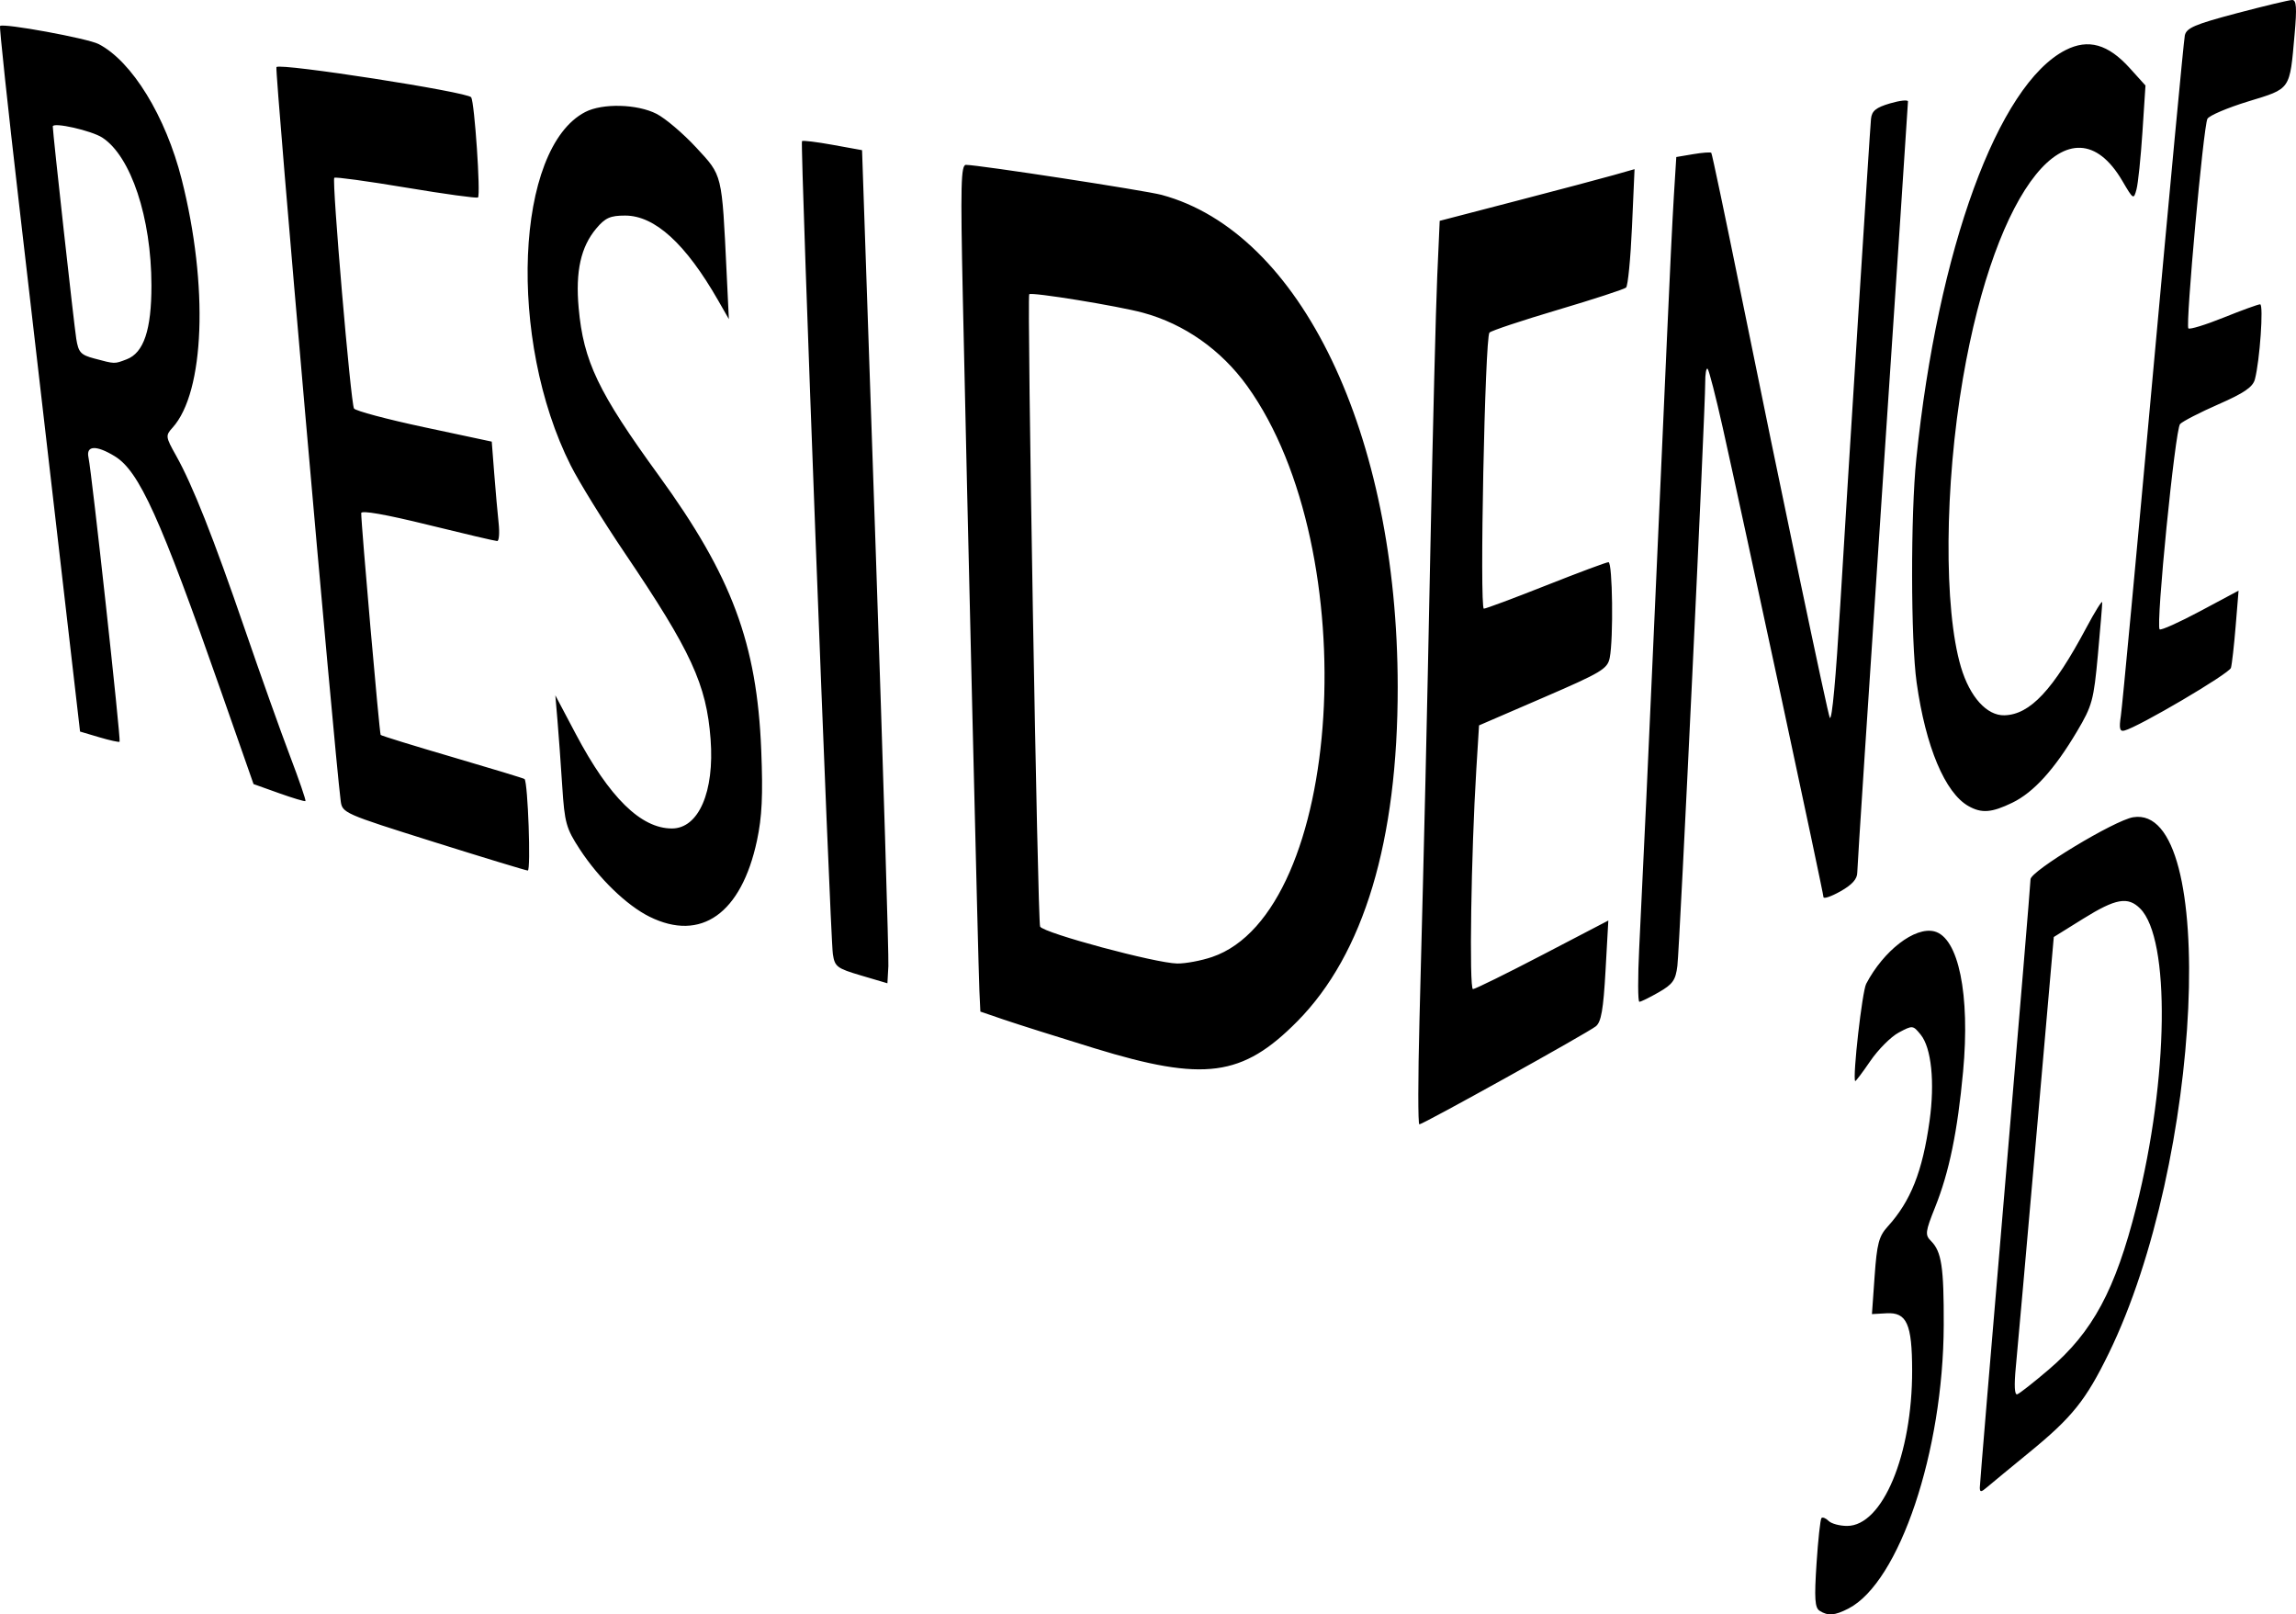 <?xml version="1.0" encoding="UTF-8" standalone="no"?>
<!-- Created with Inkscape (http://www.inkscape.org/) -->

<svg
   xmlns:dc="http://purl.org/dc/elements/1.1/"
   xmlns:cc="http://creativecommons.org/ns#"
   xmlns:rdf="http://www.w3.org/1999/02/22-rdf-syntax-ns#"
   xmlns:svg="http://www.w3.org/2000/svg"
   xmlns="http://www.w3.org/2000/svg"
   xmlns:sodipodi="http://sodipodi.sourceforge.net/DTD/sodipodi-0.dtd"
   xmlns:inkscape="http://www.inkscape.org/namespaces/inkscape"
   version="1.1"
   id="svg297"
   width="724.413"
   height="509.232"
   viewBox="0 0 724.413 509.232"
   sodipodi:docname="logodark.svg"
   inkscape:version="0.92.1 r15371">
  <defs
     id="defs301" />
  <sodipodi:namedview
     pagecolor="#ffffff"
     bordercolor="#666666"
     borderopacity="1"
     objecttolerance="10"
     gridtolerance="10"
     guidetolerance="10"
     inkscape:pageopacity="0"
     inkscape:pageshadow="2"
     inkscape:window-width="1920"
     inkscape:window-height="983"
     id="namedview299"
     showgrid="false"
     inkscape:zoom="1.0772728"
     inkscape:cx="476.83545"
     inkscape:cy="218.5298"
     inkscape:window-x="0"
     inkscape:window-y="27"
     inkscape:window-maximized="1"
     inkscape:current-layer="svg297"
     fit-margin-top="0"
     fit-margin-left="0"
     fit-margin-right="0"
     fit-margin-bottom="0" />
  <path
     style="fill:#000000;stroke-width:1.333"
     d="m 574.111,508.106 c -1.512,-0.957 -1.701,-3.841 -0.977,-14.891 0.494,-7.537 1.198,-14.004 1.564,-14.37 0.366,-0.366 1.376,0.044 2.244,0.912 0.868,0.868 3.496,1.578 5.84,1.578 11.184,0 20.564,-22.44 20.518,-49.087 -0.025,-14.631 -1.693,-18.345 -8.077,-17.989 l -4.605,0.257 0.849,-12.008 c 0.72,-10.185 1.344,-12.552 4.108,-15.59 7.284,-8.006 11.003,-17.391 13.226,-33.374 1.695,-12.189 0.577,-23.025 -2.805,-27.173 -2.438,-2.991 -2.538,-3 -6.93,-0.659 -2.451,1.306 -6.492,5.36 -8.982,9.008 -2.489,3.648 -4.632,6.479 -4.76,6.291 -0.855,-1.247 2.203,-28.25 3.474,-30.672 5.51,-10.506 15.357,-18.086 21.495,-16.545 7.645,1.919 11.342,19.928 9.08,44.237 -1.766,18.975 -4.388,31.687 -8.821,42.769 -3.104,7.758 -3.226,8.735 -1.327,10.633 3.364,3.364 4.098,8.189 4.041,26.571 -0.123,39.797 -14,81.087 -30.039,89.381 -4.324,2.236 -6.46,2.406 -9.116,0.724 z m 50.545,-38.899 c 10e-4,-1.03 3.602,-44.159 8,-95.841 4.398,-51.682 7.997,-94.887 7.997,-96.01 0,-2.591 26.525,-18.617 32.387,-19.568 27.029,-4.386 21.874,108.586 -7.718,169.142 -7.221,14.776 -11.532,20.145 -25.053,31.202 -6.022,4.925 -12,9.853 -13.283,10.952 -1.945,1.665 -2.333,1.686 -2.33,0.125 z m 21.758,-37.207 c 13.864,-11.829 20.996,-25.072 27.614,-51.277 10.214,-40.443 10.785,-84.564 1.219,-94.13 -3.876,-3.876 -7.688,-3.198 -17.959,3.192 l -9.299,5.785 -5.541,63.215 c -3.048,34.768 -5.941,67.329 -6.429,72.357 -0.577,5.944 -0.417,8.976 0.457,8.667 0.74,-0.262 5.212,-3.776 9.939,-7.809 z M 447.845,322.334 c 1.743,-67.209 2.18,-86.123 3.493,-151 0.742,-36.667 1.699,-74.543 2.126,-84.17 l 0.778,-17.503 24.206,-6.294 c 13.313,-3.462 27.145,-7.13 30.738,-8.151 l 6.533,-1.857 -0.808,18.195 c -0.444,10.007 -1.284,18.627 -1.866,19.154 -0.582,0.527 -10.291,3.696 -21.575,7.042 -11.284,3.346 -20.971,6.571 -21.528,7.167 -1.428,1.53 -3.166,87.085 -1.768,87.08 0.63,-0.003 9.474,-3.302 19.654,-7.333 10.18,-4.031 19.03,-7.329 19.667,-7.329 1.286,0 1.599,24.135 0.39,30.167 -0.7,3.496 -2.546,4.602 -21,12.573 l -20.232,8.74 -0.861,13.927 c -1.632,26.388 -2.287,69.26 -1.057,69.26 0.666,0 10.548,-4.867 21.961,-10.816 l 20.751,-10.816 -0.883,15.816 c -0.686,12.286 -1.37,16.204 -3.063,17.557 -2.637,2.107 -54.521,30.925 -55.677,30.925 -0.449,0 -0.438,-14.55 0.023,-32.333 z m -102.525,8.332 c -11.733,-3.604 -24.633,-7.682 -28.667,-9.063 l -7.333,-2.511 -0.308,-6.546 c -0.349,-7.432 -3.901,-155.905 -5.235,-218.88 -0.75,-35.382 -0.6,-41.666 0.997,-41.663 3.943,0.008 56.584,8.083 61.736,9.47 43.893,11.819 74.42,75.424 74.483,155.193 0.038,48.542 -10.678,84.261 -31.644,105.472 -17.351,17.554 -29.409,19.159 -64.029,8.527 z m 37.126,-28.801 c 41.401,-14.107 48.424,-128.123 11.09,-180.056 -8.211,-11.422 -19.847,-19.615 -32.891,-23.158 -7.903,-2.146 -35.164,-6.581 -35.909,-5.841 -0.751,0.745 2.648,198.208 3.433,199.483 1.28,2.078 36.41,11.528 43.246,11.634 2.619,0.04 7.583,-0.888 11.03,-2.062 z m 134.744,-2.864 c 1.346,-27.447 3.278,-68.995 4.076,-87.667 0.407,-9.533 1.32,-29.933 2.028,-45.333 0.708,-15.4 1.913,-42.4 2.677,-60 0.764,-17.6 1.733,-37.507 2.153,-44.236 l 0.764,-12.236 5.306,-0.896 c 2.918,-0.493 5.499,-0.687 5.734,-0.431 0.235,0.256 4.446,20.266 9.357,44.466 12.3,60.612 27.529,133.241 28.05,133.779 0.695,0.717 1.884,-12.177 3.298,-35.779 2.401,-40.066 9.35,-149.945 9.688,-153.195 0.261,-2.502 1.561,-3.555 5.999,-4.859 3.117,-0.916 5.667,-1.19 5.667,-0.609 0,0.58 -3.6,54.879 -8,120.664 -4.4,65.784 -8,120.936 -8,122.558 0,2.054 -1.621,3.861 -5.333,5.948 -2.933,1.649 -5.333,2.454 -5.333,1.79 0,-1.284 -25.076,-118.127 -31.776,-148.061 -2.187,-9.771 -4.332,-18.121 -4.767,-18.556 -0.435,-0.435 -0.78,1.559 -0.766,4.432 0.039,8.32 -8.062,177.989 -8.78,183.889 -0.549,4.514 -1.453,5.794 -5.878,8.333 -2.876,1.65 -5.626,3 -6.113,3 -0.487,0 -0.509,-7.65 -0.051,-17 z m -245.482,8.716 c -7.648,-2.259 -8.328,-2.773 -8.928,-6.747 -0.868,-5.747 -10.373,-255.833 -9.747,-256.459 0.269,-0.269 4.644,0.264 9.722,1.184 l 9.233,1.673 4.302,125.984 c 2.366,69.291 4.166,128.42 4,131.397 l -0.302,5.414 z m -66.764,-18.544 c -7.214,-3.571 -16.008,-12.078 -22.047,-21.328 -4.274,-6.547 -4.758,-8.291 -5.503,-19.844 -0.449,-6.967 -1.123,-16.267 -1.497,-20.667 l -0.68,-8 6.457,12.21 c 10.587,20.021 20.531,29.79 30.321,29.79 8.438,0 13.459,-11.582 12.205,-28.156 -1.309,-17.304 -6.11,-27.718 -27.076,-58.725 -6.774,-10.018 -14.446,-22.445 -17.05,-27.616 -20.001,-39.716 -17.52,-100.076 4.583,-111.506 5.448,-2.817 16.386,-2.535 22.492,0.581 2.781,1.419 8.407,6.199 12.503,10.623 8.346,9.014 8.084,7.941 9.605,39.465 l 0.707,14.667 -3.368,-5.885 C 216.351,76.886 206.611,68 197.238,68 c -4.695,0 -6.275,0.705 -9.098,4.061 -4.892,5.814 -6.606,13.531 -5.567,25.069 1.515,16.839 6.161,26.556 25.255,52.828 23.085,31.763 31.006,52.993 32.353,86.709 0.568,14.227 0.247,21 -1.349,28.479 -4.915,23.022 -17.66,32.058 -33.887,24.026 z M 136.653,265.512 C 108.382,256.625 107.979,256.446 107.487,252.584 105.381,236.06 86.617,21.815 87.217,21.154 c 1.208,-1.329 60.416,7.863 61.453,9.541 1.059,1.714 3.022,30.71 2.139,31.594 -0.319,0.319 -10.52,-1.08 -22.669,-3.109 -12.149,-2.029 -22.349,-3.424 -22.667,-3.101 -0.814,0.828 5.19,71.114 6.217,72.776 0.463,0.75 10.432,3.407 22.152,5.906 l 21.309,4.543 0.778,10.015 c 0.428,5.508 1.054,12.565 1.392,15.682 0.338,3.117 0.133,5.667 -0.455,5.667 -0.588,0 -10.477,-2.318 -21.974,-5.15 -13.18,-3.247 -20.911,-4.602 -20.922,-3.667 -0.039,3.424 5.753,69.525 6.13,69.969 0.227,0.267 10.451,3.423 22.719,7.014 12.269,3.591 22.473,6.695 22.676,6.899 1.065,1.065 2.05,28.925 1.02,28.864 -0.658,-0.039 -14.096,-4.127 -29.863,-9.083 z m 484.445,-11.226 c -7.412,-4.156 -13.537,-18.733 -16.378,-38.979 -1.865,-13.287 -1.919,-52.926 -0.098,-70.641 6.791,-66.044 25.773,-117.992 47.087,-128.866 7.159,-3.652 13.407,-1.897 20.266,5.696 l 4.949,5.478 -0.958,14.663 c -0.527,8.065 -1.369,16.201 -1.872,18.08 -0.892,3.335 -0.998,3.273 -4.456,-2.628 -16.207,-27.655 -39.895,1.655 -50.306,62.244 -5.817,33.856 -6.088,72.707 -0.634,91.071 2.8,9.427 8.174,15.385 13.736,15.227 8.104,-0.23 15.357,-7.989 25.836,-27.632 2.738,-5.133 4.992,-8.733 5.009,-8 0.017,0.733 -0.604,8.233 -1.379,16.667 -1.305,14.191 -1.793,15.979 -6.549,24 -7.142,12.044 -13.709,19.283 -20.456,22.549 -6.517,3.155 -9.646,3.398 -13.797,1.07 z m -533.109,-4.105 -7.997,-2.856 -10.277,-29.329 c -19.186,-54.757 -25.801,-69.378 -33.512,-74.081 -5.871,-3.58 -9.118,-3.416 -8.279,0.418 1.027,4.695 10.281,89.231 9.812,89.639 -0.23,0.201 -3.133,-0.44 -6.45,-1.423 l -6.032,-1.788 -6.437,-55.714 C 15.278,144.405 9.496,94.433 5.969,64 2.442,33.567 -0.236,8.456 0.017,8.199 c 0.969,-0.985 27.627,3.9 31.11,5.701 10.517,5.439 21.156,22.766 26.194,42.662 8.506,33.59 7.272,67.121 -2.884,78.343 -2.266,2.504 -2.222,2.85 1.14,8.85 5.186,9.256 11.739,25.806 21.698,54.805 4.891,14.242 11.278,32.166 14.193,39.831 2.915,7.666 5.124,14.097 4.909,14.292 -0.215,0.195 -3.99,-0.931 -8.388,-2.502 z M 39.964,113.342 c 5.401,-2.053 7.836,-9.324 7.817,-23.342 -0.028,-21.32 -6.455,-40.669 -15.47,-46.576 -3.402,-2.229 -15.658,-4.995 -15.658,-3.534 0,2.024 6.692,62.52 7.412,67.001 0.686,4.27 1.408,5.057 5.687,6.196 6.616,1.761 6.275,1.752 10.212,0.255 z M 669.156,225.791 c 0.429,-2.818 5.007,-51.624 10.174,-108.458 5.167,-56.834 9.67,-104.604 10.006,-106.158 0.513,-2.367 3.164,-3.499 16.395,-7 C 714.412,1.879 722.283,0 723.222,0 c 1.326,0 1.494,2.412 0.752,10.798 -1.572,17.76 -1.084,17.054 -14.662,21.204 -6.542,2 -12.324,4.467 -12.849,5.484 -1.275,2.468 -6.965,65.139 -6.002,66.102 0.415,0.415 5.427,-1.126 11.139,-3.424 5.712,-2.298 10.886,-4.175 11.499,-4.171 1.139,0.007 -0.116,17.908 -1.66,23.679 -0.65,2.429 -3.405,4.314 -11.488,7.857 -5.848,2.564 -11.298,5.368 -12.112,6.233 -1.545,1.642 -7.708,63.496 -6.452,64.752 0.396,0.396 6.162,-2.189 12.813,-5.743 l 12.094,-6.462 -0.917,11.179 c -0.504,6.148 -1.175,12.079 -1.49,13.179 -0.523,1.822 -29.235,18.715 -33.638,19.791 -1.46,0.357 -1.701,-0.673 -1.094,-4.667 z"
     id="path3977"
     inkscape:connector-curvature="0" />
</svg>
